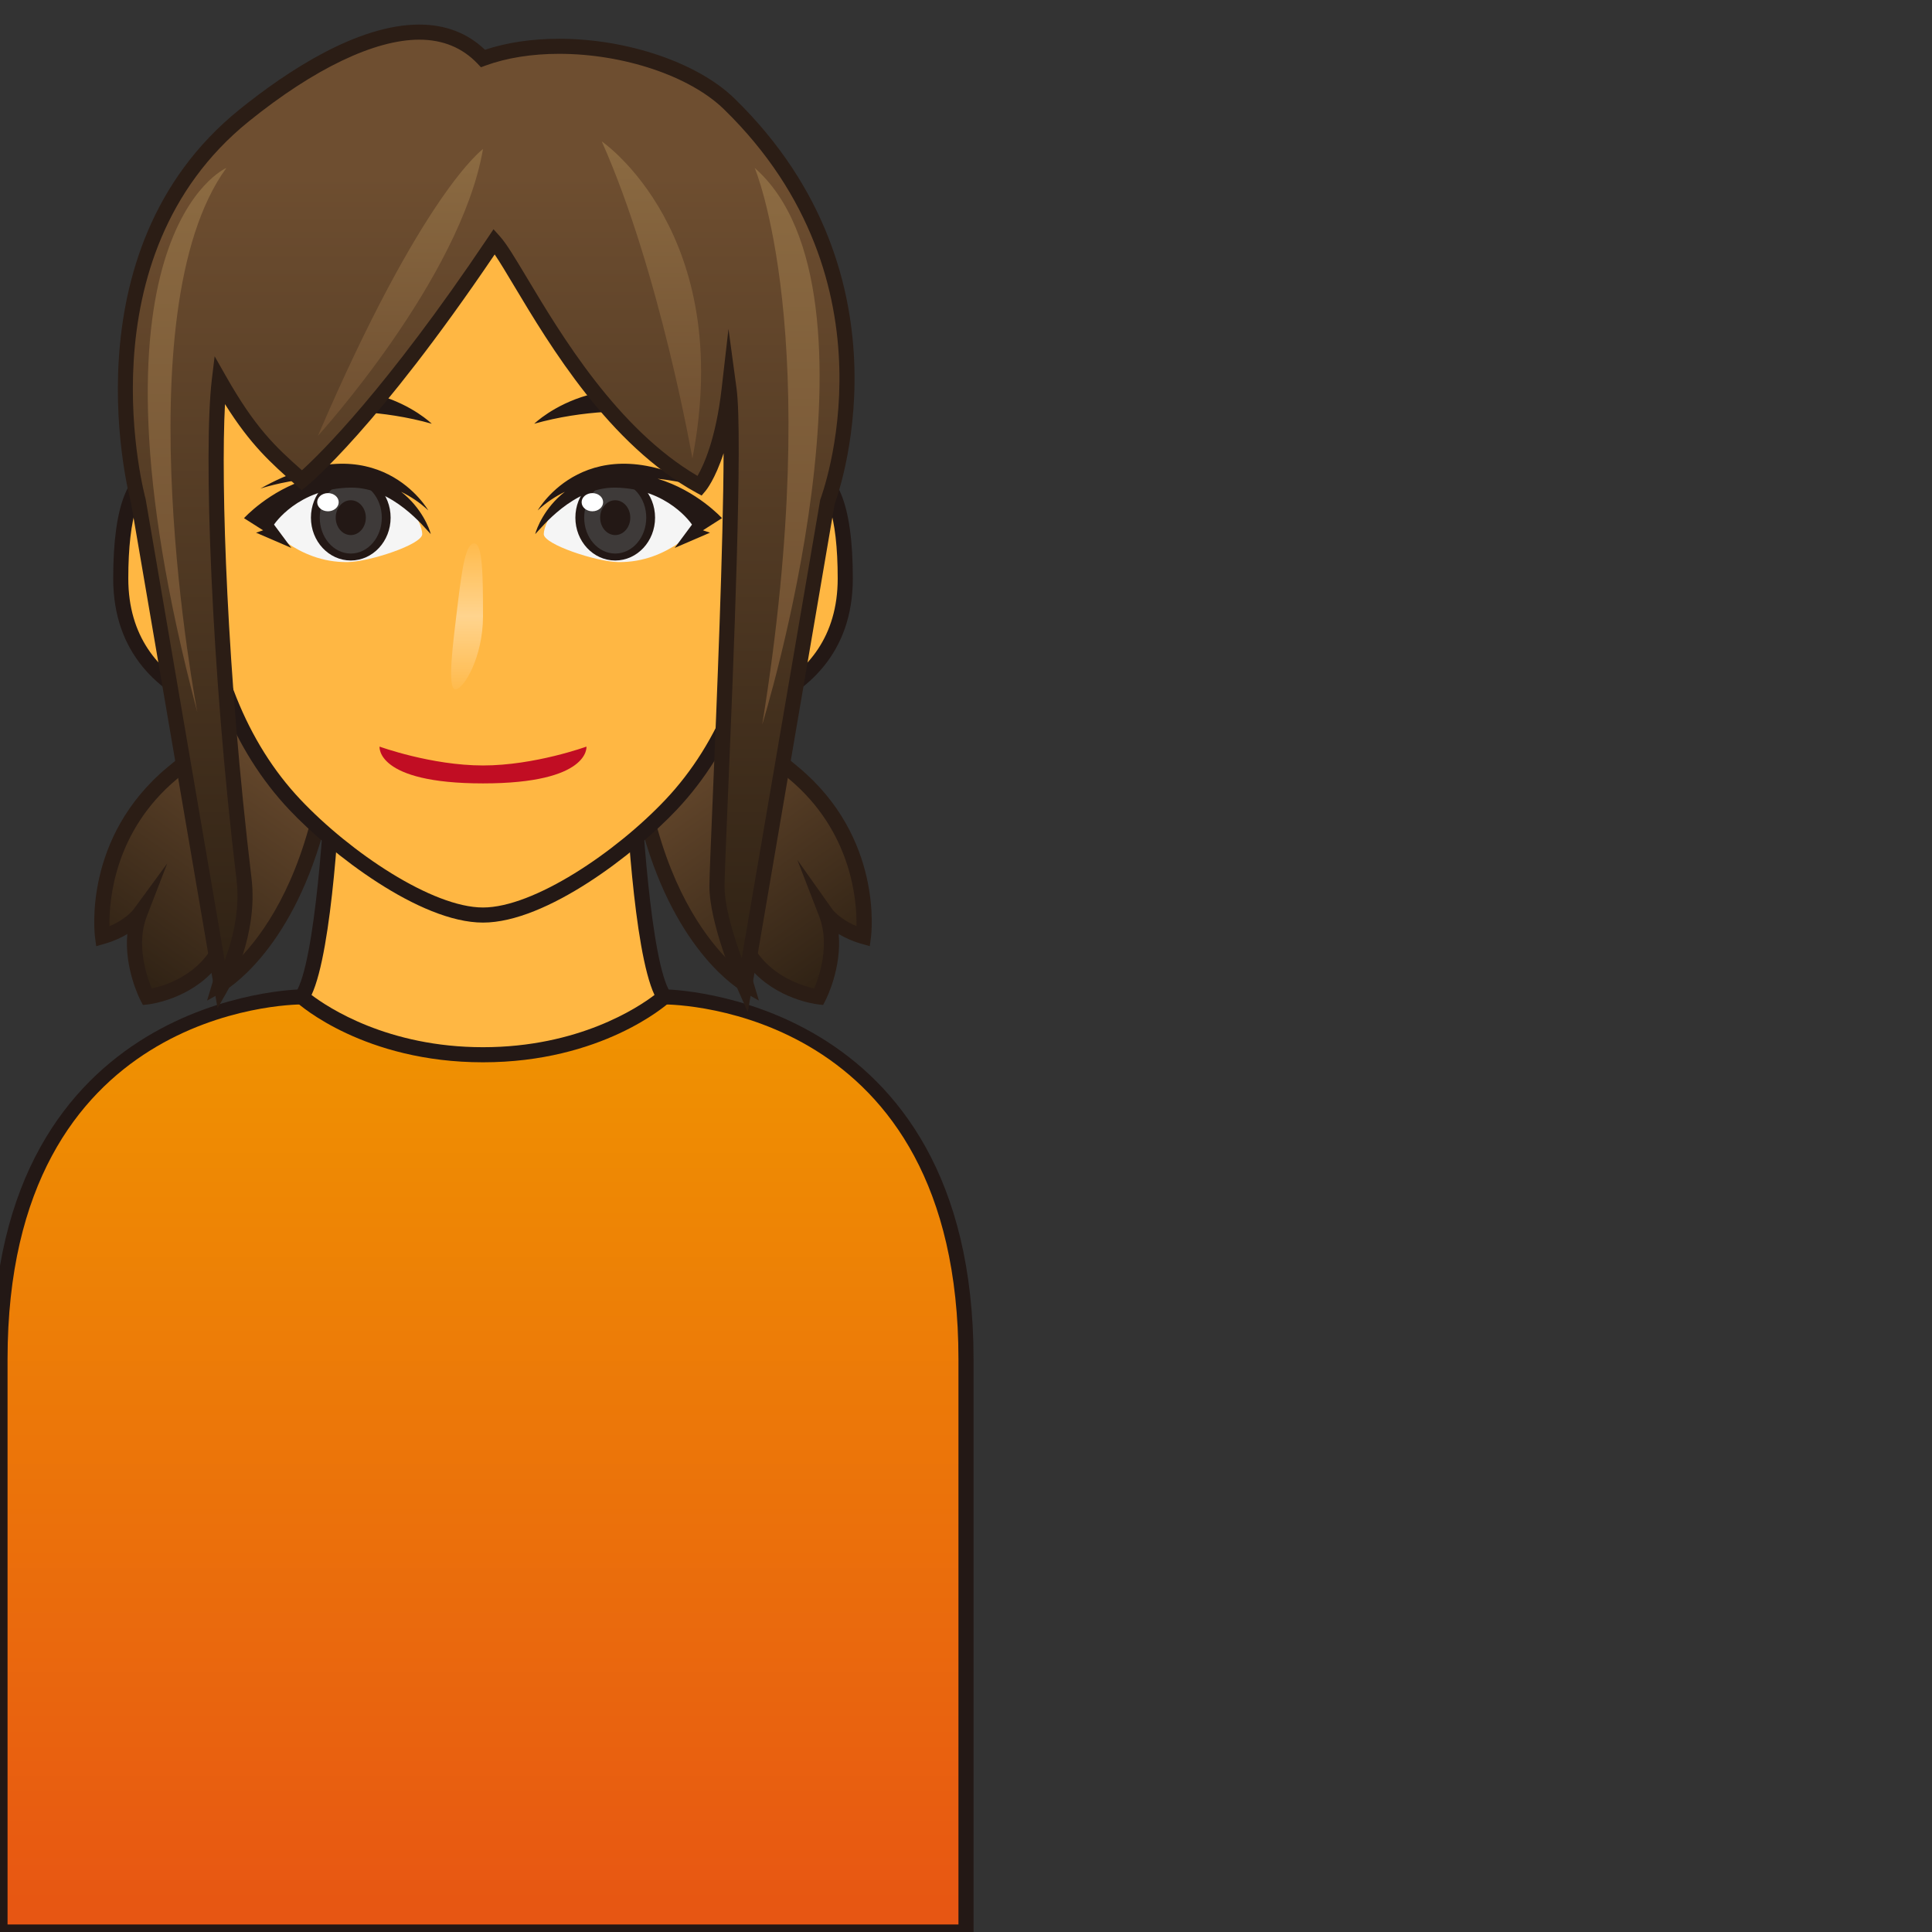 <?xml version="1.0" encoding="utf-8"?>
<!-- Generator: Adobe Illustrator 17.0.0, SVG Export Plug-In . SVG Version: 6.00 Build 0)  -->
<!DOCTYPE svg PUBLIC "-//W3C//DTD SVG 1.1//EN" "http://www.w3.org/Graphics/SVG/1.1/DTD/svg11.dtd">
<svg version="1.1" id="レイヤー_1" xmlns="http://www.w3.org/2000/svg" xmlns:xlink="http://www.w3.org/1999/xlink" x="0px"
	 y="0px" width="64px" height="64px" viewBox="0 0 64 64" style="enable-background:new 0 0 64 64;" xml:space="preserve">
<rect x="0" y="0" width="64" height="64" fill="#333333" stroke="none"/>
<g>
	<g>
		<g>
			
				<linearGradient id="SVGID_1_" gradientUnits="userSpaceOnUse" x1="20.442" y1="13.674" x2="20.442" y2="34.174" gradientTransform="matrix(0.541 -0.377 0.342 0.491 5.067 23.488)">
				<stop  offset="0.15" style="stop-color:#6E4E30"/>
				<stop  offset="0.996" style="stop-color:#2E2114"/>
			</linearGradient>
			<path style="fill:url(#SVGID_1_);" d="M26.29,25.607c-2.683-2.232-4.604-3.5-4.604-3.5
				l-2.008,1.167c0,0,0.92,0.89,1.862,4.25c1.104,3.938,3.181,5.101,3.181,5.101
				c-0.246-0.817-0.244-1.747-0.244-1.747c0.601,1.917,2.646,2.146,2.646,2.146
				s0.749-1.458,0.25-2.75c0,0,0.354,0.5,1.229,0.75
				C28.602,31.024,29.019,27.878,26.29,25.607z"/>
			<path style="fill:#2B1D15;" d="M27.267,33.291l-0.171-0.02
				c-0.07-0.008-1.375-0.167-2.252-1.206c0.03,0.162,0.068,0.327,0.117,0.487
				l0.179,0.593l-0.54-0.303c-0.088-0.05-2.181-1.26-3.3-5.252
				c-0.903-3.222-1.788-4.13-1.796-4.139l-0.23-0.229l2.422-1.409l0.129,0.085
				c0.02,0.013,1.964,1.301,4.626,3.516c2.803,2.333,2.418,5.508,2.4,5.642
				l-0.038,0.287l-0.279-0.08c-0.306-0.087-0.555-0.204-0.752-0.323
				c0.105,1.125-0.409,2.145-0.436,2.197L27.267,33.291z M24.231,29.258l0.484,1.545
				c0.446,1.423,1.778,1.836,2.259,1.94c0.166-0.399,0.523-1.451,0.165-2.38
				l-0.724-1.875l1.162,1.64c0.001,0.002,0.24,0.321,0.795,0.55
				c0.016-0.828-0.147-3.136-2.242-4.88c-2.252-1.874-3.982-3.077-4.454-3.397
				l-1.62,0.941c0.334,0.458,1.026,1.625,1.724,4.113
				c0.723,2.577,1.878,3.938,2.544,4.545c-0.097-0.594-0.097-1.096-0.097-1.124
				L24.231,29.258z"/>
		</g>
		<g>
			
				<linearGradient id="SVGID_2_" gradientUnits="userSpaceOnUse" x1="20.442" y1="13.674" x2="20.442" y2="34.174" gradientTransform="matrix(-0.541 -0.377 -0.342 0.491 26.933 23.488)">
				<stop  offset="0.15" style="stop-color:#6E4E30"/>
				<stop  offset="0.996" style="stop-color:#2E2114"/>
			</linearGradient>
			<path style="fill:url(#SVGID_2_);" d="M5.71,25.607c2.683-2.232,4.604-3.5,4.604-3.5l2.008,1.167
				c0,0-0.92,0.89-1.862,4.25c-1.104,3.938-3.181,5.101-3.181,5.101
				c0.246-0.817,0.244-1.747,0.244-1.747c-0.601,1.917-2.646,2.146-2.646,2.146
				s-0.749-1.458-0.25-2.75c0,0-0.354,0.5-1.229,0.75
				C3.398,31.024,2.981,27.878,5.71,25.607z"/>
			<path style="fill:#2B1D15;" d="M4.733,33.291l-0.079-0.153
				c-0.027-0.052-0.541-1.072-0.436-2.197c-0.198,0.119-0.446,0.235-0.752,0.323
				l-0.279,0.08l-0.038-0.287c-0.018-0.134-0.402-3.309,2.4-5.642
				c2.663-2.215,4.607-3.503,4.626-3.516l0.129-0.085l2.427,1.41l-0.237,0.23
				c-0.007,0.007-0.892,0.916-1.795,4.138c-1.119,3.992-3.211,5.202-3.3,5.252
				l-0.54,0.303l0.179-0.593c0.048-0.16,0.086-0.325,0.117-0.487
				c-0.877,1.039-2.182,1.198-2.252,1.206L4.733,33.291z M5.54,28.602
				l-0.68,1.761c-0.359,0.93-0,1.982,0.166,2.381
				c0.483-0.101,1.809-0.505,2.258-1.941l0.484-1.545l0.004,1.62
				c0,0.028,0,0.53-0.097,1.124c0.666-0.607,1.821-1.968,2.544-4.545
				c0.698-2.489,1.39-3.655,1.724-4.113l-1.62-0.941
				c-0.472,0.321-2.202,1.523-4.454,3.397c-2.096,1.744-2.258,4.052-2.243,4.88
				c0.555-0.229,0.793-0.548,0.796-0.552L5.54,28.602z"/>
		</g>
	</g>
	<g>
		<linearGradient id="SVGID_3_" gradientUnits="userSpaceOnUse" x1="16" y1="33.024" x2="16" y2="64">
			<stop  offset="0" style="stop-color:#F09400"/>
			<stop  offset="1" style="stop-color:#E75513"/>
		</linearGradient>
		<path style="fill:url(#SVGID_3_);" d="M22,33.024c0,0,10,0,10,12S32,64,32,64H0c0,0,0-6.976,0-18.976s10-12,10-12H22z
			"/>
		<path style="fill:#231815;" d="M32.25,64.25h-32.5V45.023c0-12.11,10.147-12.25,10.25-12.25h12
			c0.103,0,10.25,0.14,10.25,12.25V64.25z M0.25,63.75h31.5V45.023c0-11.602-9.352-11.749-9.75-11.75H10
			c-0.398,0.001-9.75,0.148-9.75,11.75V63.75z"/>
	</g>
	<g>
		<g>
			<path style="fill:#FFB743;" d="M20.924,25.024H16h-4.924c0,0-0.242,6.75-1.076,8
				c0,0,2.125,1.917,6,1.917s6-1.917,6-1.917C21.167,31.774,20.924,25.024,20.924,25.024z"/>
			<path style="fill:#231815;" d="M16,35.19c-3.926,0-6.078-1.9-6.167-1.981l-0.16-0.145
				l0.12-0.18c0.651-0.977,0.967-6.013,1.034-7.87l0.009-0.241h10.331
				l0.009,0.241c0.066,1.857,0.382,6.893,1.034,7.87l0.12,0.18l-0.16,0.145
				C22.078,33.29,19.926,35.19,16,35.19z M10.32,32.96
				C10.864,33.373,12.845,34.69,16,34.69c3.165,0,5.139-1.316,5.681-1.73
				c-0.7-1.491-0.944-6.41-0.997-7.687h-9.367
				C11.264,26.551,11.019,31.468,10.32,32.96z"/>
		</g>
		<g>
			<path style="fill:#FFB743;" d="M26,15.938c0,0,2-1.612,2,3.225S22,24,22,24L26,15.938z"/>
			<path style="fill:#231815;" d="M22,24.25h-0.403l4.247-8.507
				c0.04-0.032,0.402-0.313,0.861-0.313c1.026,0,1.546,1.256,1.546,3.732
				C28.25,24.192,22.062,24.25,22,24.25z M26.196,16.104l-3.784,7.627
				C23.738,23.636,27.75,23.025,27.75,19.163c0-2.054-0.381-3.232-1.046-3.232
				C26.483,15.93,26.28,16.049,26.196,16.104z"/>
		</g>
		<g>
			<path style="fill:#FFB743;" d="M6,15.938c0,0-2-1.612-2,3.225S10,24,10,24L6,15.938z"/>
			<path style="fill:#231815;" d="M10.403,24.25H10c-0.062,0-6.25-0.058-6.25-5.087
				c0-2.477,0.52-3.732,1.546-3.732c0.459,0,0.821,0.281,0.861,0.313l0.067,0.083
				L10.403,24.25z M5.296,15.93c-0.665,0-1.046,1.178-1.046,3.232
				c0,3.862,4.012,4.473,5.338,4.569l-3.784-7.627
				C5.72,16.048,5.517,15.93,5.296,15.93z"/>
		</g>
		<g>
			<path style="fill:#FFB743;" d="M16,4c-5.662,0-10.632,1.747-9.437,14.667
				c0.36,3.898,1.708,6.403,3.205,7.99C11.299,28.279,14.101,30.312,16,30.312
				s4.701-2.034,6.232-3.656c1.497-1.586,2.845-4.092,3.205-7.99
				C26.632,5.747,21.662,4,16,4z"/>
			<path style="fill:#231815;" d="M16,30.562c-2.105,0-5.051-2.291-6.414-3.735
				c-1.854-1.964-2.955-4.702-3.272-8.138C5.752,12.613,6.502,8.537,8.607,6.229
				C10.61,4.032,13.61,3.75,16,3.75s5.39,0.282,7.393,2.479
				c2.105,2.309,2.855,6.385,2.293,12.461c-0.318,3.436-1.418,6.174-3.272,8.138
				C21.051,28.272,18.105,30.562,16,30.562z M16,4.25c-2.429,0-5.163,0.275-7.023,2.315
				c-2.005,2.199-2.713,6.15-2.165,12.078c0.307,3.322,1.363,5.96,3.138,7.841
				C11.61,28.243,14.327,30.062,16,30.062s4.39-1.819,6.05-3.578
				c1.775-1.881,2.831-4.52,3.138-7.841c0.548-5.928-0.16-9.879-2.165-12.078
				C21.163,4.525,18.429,4.25,16,4.25z"/>
		</g>
	</g>
	<g>
		<path style="fill:#C10D23;" d="M12.573,24.732c0,0,1.714,0.625,3.427,0.625s3.427-0.625,3.427-0.625
			s0.134,1.219-3.427,1.219S12.573,24.732,12.573,24.732z"/>
		<g>
			<g>
				<path style="fill:#F5F5F5;" d="M18.013,17.693c0-0.343,0.573-1.765,2.465-1.765
					s2.749,1.391,2.749,1.391s-1.034,1.328-2.749,1.301
					C19.765,18.609,18.013,18.036,18.013,17.693z"/>
				<ellipse style="fill:#231815;" cx="20.38" cy="17.148" rx="1.32" ry="1.419"/>
				<ellipse style="fill:#3E3A39;" cx="20.38" cy="17.148" rx="1.028" ry="1.189"/>
				<ellipse style="fill:#231815;" cx="20.38" cy="17.148" rx="0.499" ry="0.577"/>
				<path style="fill:#231815;" d="M23.917,17.165c0,0-0.826-0.913-2.132-1.306
					c0.921,0.099,1.589,0.326,1.589,0.326c-3.9-2.208-5.561,0.723-5.561,0.723
					c0.276-0.261,0.581-0.46,0.899-0.617c-0.679,0.527-0.941,1.228-0.982,1.402
					c0.203-0.206,1.259-1.558,2.651-1.54c1.756,0.022,2.542,1.225,2.542,1.225
					c-0.024,0.036-0.573,0.772-0.573,0.772l1.169-0.504l-0.233-0.079
					C23.477,17.445,23.69,17.31,23.917,17.165z"/>
				<ellipse style="fill:#FFFFFF;" cx="19.623" cy="16.636" rx="0.356" ry="0.301"/>
			</g>
			<g>
				<path style="fill:#F5F5F5;" d="M13.987,17.693c0-0.343-0.573-1.765-2.465-1.765
					s-2.749,1.391-2.749,1.391s1.034,1.328,2.749,1.301
					C12.235,18.609,13.987,18.036,13.987,17.693z"/>
				<ellipse style="fill:#231815;" cx="11.62" cy="17.148" rx="1.32" ry="1.419"/>
				<ellipse style="fill:#3E3A39;" cx="11.62" cy="17.148" rx="1.028" ry="1.189"/>
				<ellipse style="fill:#231815;" cx="11.62" cy="17.148" rx="0.499" ry="0.577"/>
				<path style="fill:#231815;" d="M8.083,17.165c0,0,0.826-0.913,2.132-1.306
					c-0.921,0.099-1.589,0.326-1.589,0.326c3.9-2.208,5.561,0.723,5.561,0.723
					c-0.276-0.261-0.581-0.46-0.899-0.617c0.679,0.527,0.941,1.228,0.982,1.402
					c-0.203-0.206-1.259-1.558-2.651-1.54c-1.756,0.022-2.542,1.225-2.542,1.225
					c0.024,0.036,0.573,0.772,0.573,0.772L8.483,17.646l0.233-0.079
					C8.523,17.445,8.31,17.31,8.083,17.165z"/>
				<ellipse style="fill:#FFFFFF;" cx="10.864" cy="16.636" rx="0.356" ry="0.301"/>
			</g>
		</g>
		<g>
			<path style="fill:#231815;" d="M17.697,14.037c0,0,2.563-2.506,6.454-0.043
				C24.151,13.994,20.924,13.124,17.697,14.037z"/>
			<path style="fill:#231815;" d="M14.303,14.037c0,0-2.563-2.506-6.454-0.043
				C7.849,13.994,11.076,13.124,14.303,14.037z"/>
		</g>
		<linearGradient id="SVGID_4_" gradientUnits="userSpaceOnUse" x1="15.472" y1="22.833" x2="15.472" y2="18">
			<stop  offset="0" style="stop-color:#FFFFFF;stop-opacity:0.05"/>
			<stop  offset="0.5" style="stop-color:#FFFFFF;stop-opacity:0.4"/>
			<stop  offset="1" style="stop-color:#FFFFFF;stop-opacity:0.05"/>
		</linearGradient>
		<path style="fill:url(#SVGID_4_);" d="M16,20.417c0,1.335-0.631,2.417-0.914,2.417
			c-0.283,0-0.084-1.499,0.073-2.794C15.306,18.831,15.425,18,15.708,18
			S16,19.082,16,20.417z"/>
	</g>
	<g>
		<g>
			<linearGradient id="SVGID_5_" gradientUnits="userSpaceOnUse" x1="16.107" y1="1.064" x2="16.107" y2="32.667">
				<stop  offset="0.15" style="stop-color:#6E4E30"/>
				<stop  offset="0.996" style="stop-color:#2E2114"/>
			</linearGradient>
			<path style="fill:url(#SVGID_5_);" d="M24.151,3.438c-1.727-1.681-5.619-2.429-8.151-1.5
				C14.151-0.022,10.812,1.625,8.086,3.826c-5.781,4.667-3.503,12.772-3.503,12.772
				l2.751,16.069c0,0,0.968-1.709,0.748-3.542C7.207,21.811,7,14.792,7.267,12.586
				C8.317,14.438,9.042,15.062,10,15.911c0,0,2.325-1.874,6.375-7.911
				c0.816,0.906,3.053,6.037,6.808,8.098c0,0,0.696-0.82,0.968-3.188
				C24.433,14.994,23.757,28.124,23.75,29.344s0.915,3.323,0.915,3.323l2.751-16.069
				C27.416,16.598,30.25,9.373,24.151,3.438z"/>
			<path style="fill:#2B1D15;" d="M24.771,33.53l-0.335-0.763
				C24.397,32.679,23.493,30.6,23.5,29.342c0.002-0.316,0.047-1.4,0.11-2.9
				c0.133-3.17,0.352-8.41,0.36-11.427c-0.284,0.867-0.577,1.222-0.596,1.245
				l-0.132,0.156l-0.179-0.098c-2.884-1.583-4.854-4.878-6.032-6.847
				c-0.255-0.426-0.472-0.79-0.644-1.042c-3.904,5.77-6.136,7.6-6.23,7.677
				l-0.164,0.132l-0.209-0.185c-0.815-0.722-1.482-1.312-2.331-2.666
				c-0.143,2.662,0.061,8.877,0.879,15.708c0.227,1.892-0.738,3.622-0.779,3.694
				l-0.346,0.611L4.337,16.64C4.32,16.583,2.088,8.347,7.929,3.631
				c1.592-1.285,3.918-2.817,5.96-2.817c0.867,0,1.598,0.281,2.177,0.835
				c0.715-0.239,1.559-0.365,2.453-0.365c2.26,0,4.593,0.793,5.807,1.974
				c6.146,5.983,3.353,13.357,3.324,13.431L24.771,33.53z M13.889,1.314
				c-1.479,0-3.484,0.961-5.646,2.706C2.656,8.532,4.802,16.451,4.824,16.53
				L7.443,31.816c0.244-0.645,0.515-1.639,0.393-2.661
				C6.995,22.139,6.734,14.908,7.019,12.556l0.091-0.754l0.375,0.66
				c0.97,1.71,1.634,2.333,2.517,3.116c0.587-0.531,2.779-2.668,6.167-7.717
				l0.179-0.267l0.214,0.238c0.219,0.243,0.504,0.721,0.9,1.381
				c1.124,1.879,2.986,4.992,5.644,6.552c0.198-0.339,0.606-1.213,0.798-2.884
				l0.228-1.986l0.268,1.98c0.213,1.573-0.102,9.094-0.29,13.587
				c-0.062,1.495-0.107,2.574-0.109,2.882c-0.004,0.688,0.312,1.694,0.569,2.399
				l2.601-15.188c0.042-0.12,2.71-7.194-3.193-12.939
				c-1.126-1.096-3.32-1.833-5.458-1.833c-0.899,0-1.741,0.134-2.433,0.388
				l-0.155,0.057l-0.113-0.12C15.32,1.582,14.671,1.314,13.889,1.314z"/>
		</g>
		<linearGradient id="SVGID_6_" gradientUnits="userSpaceOnUse" x1="13.266" y1="4.938" x2="13.266" y2="14.438">
			<stop  offset="0" style="stop-color:#8C6B42"/>
			<stop  offset="0.996" style="stop-color:#6E4E30"/>
		</linearGradient>
		<path style="fill:url(#SVGID_6_);" d="M16,4.938c0,0-2,1.422-5.469,9.5
			C10.531,14.438,15.255,9.25,16,4.938z"/>
		<linearGradient id="SVGID_7_" gradientUnits="userSpaceOnUse" x1="21.58" y1="4.684" x2="21.58" y2="15.188">
			<stop  offset="0" style="stop-color:#8C6B42"/>
			<stop  offset="0.996" style="stop-color:#6E4E30"/>
		</linearGradient>
		<path style="fill:url(#SVGID_7_);" d="M19.934,4.684c0,0,4.445,3.024,3.003,10.503
			C22.938,15.188,21.858,8.993,19.934,4.684z"/>
		<linearGradient id="SVGID_8_" gradientUnits="userSpaceOnUse" x1="6.197" y1="5.562" x2="6.197" y2="23.59">
			<stop  offset="0" style="stop-color:#8C6B42"/>
			<stop  offset="0.996" style="stop-color:#6E4E30"/>
		</linearGradient>
		<path style="fill:url(#SVGID_8_);" d="M7.5,5.562c0,0-5.154,2.208-0.964,18.028
			C6.536,23.59,4,10.375,7.5,5.562z"/>
		<linearGradient id="SVGID_9_" gradientUnits="userSpaceOnUse" x1="26.075" y1="5.562" x2="26.075" y2="24">
			<stop  offset="0" style="stop-color:#8C6B42"/>
			<stop  offset="0.996" style="stop-color:#6E4E30"/>
		</linearGradient>
		<path style="fill:url(#SVGID_9_);" d="M25,5.562c0,0,2.344,5.5,0.25,18.438C25.25,24,29.688,9.688,25,5.562z"/>
	</g>
</g>
<g>
</g>
<g>
</g>
<g>
</g>
<g>
</g>
<g>
</g>
<g>
</g>
</svg>
